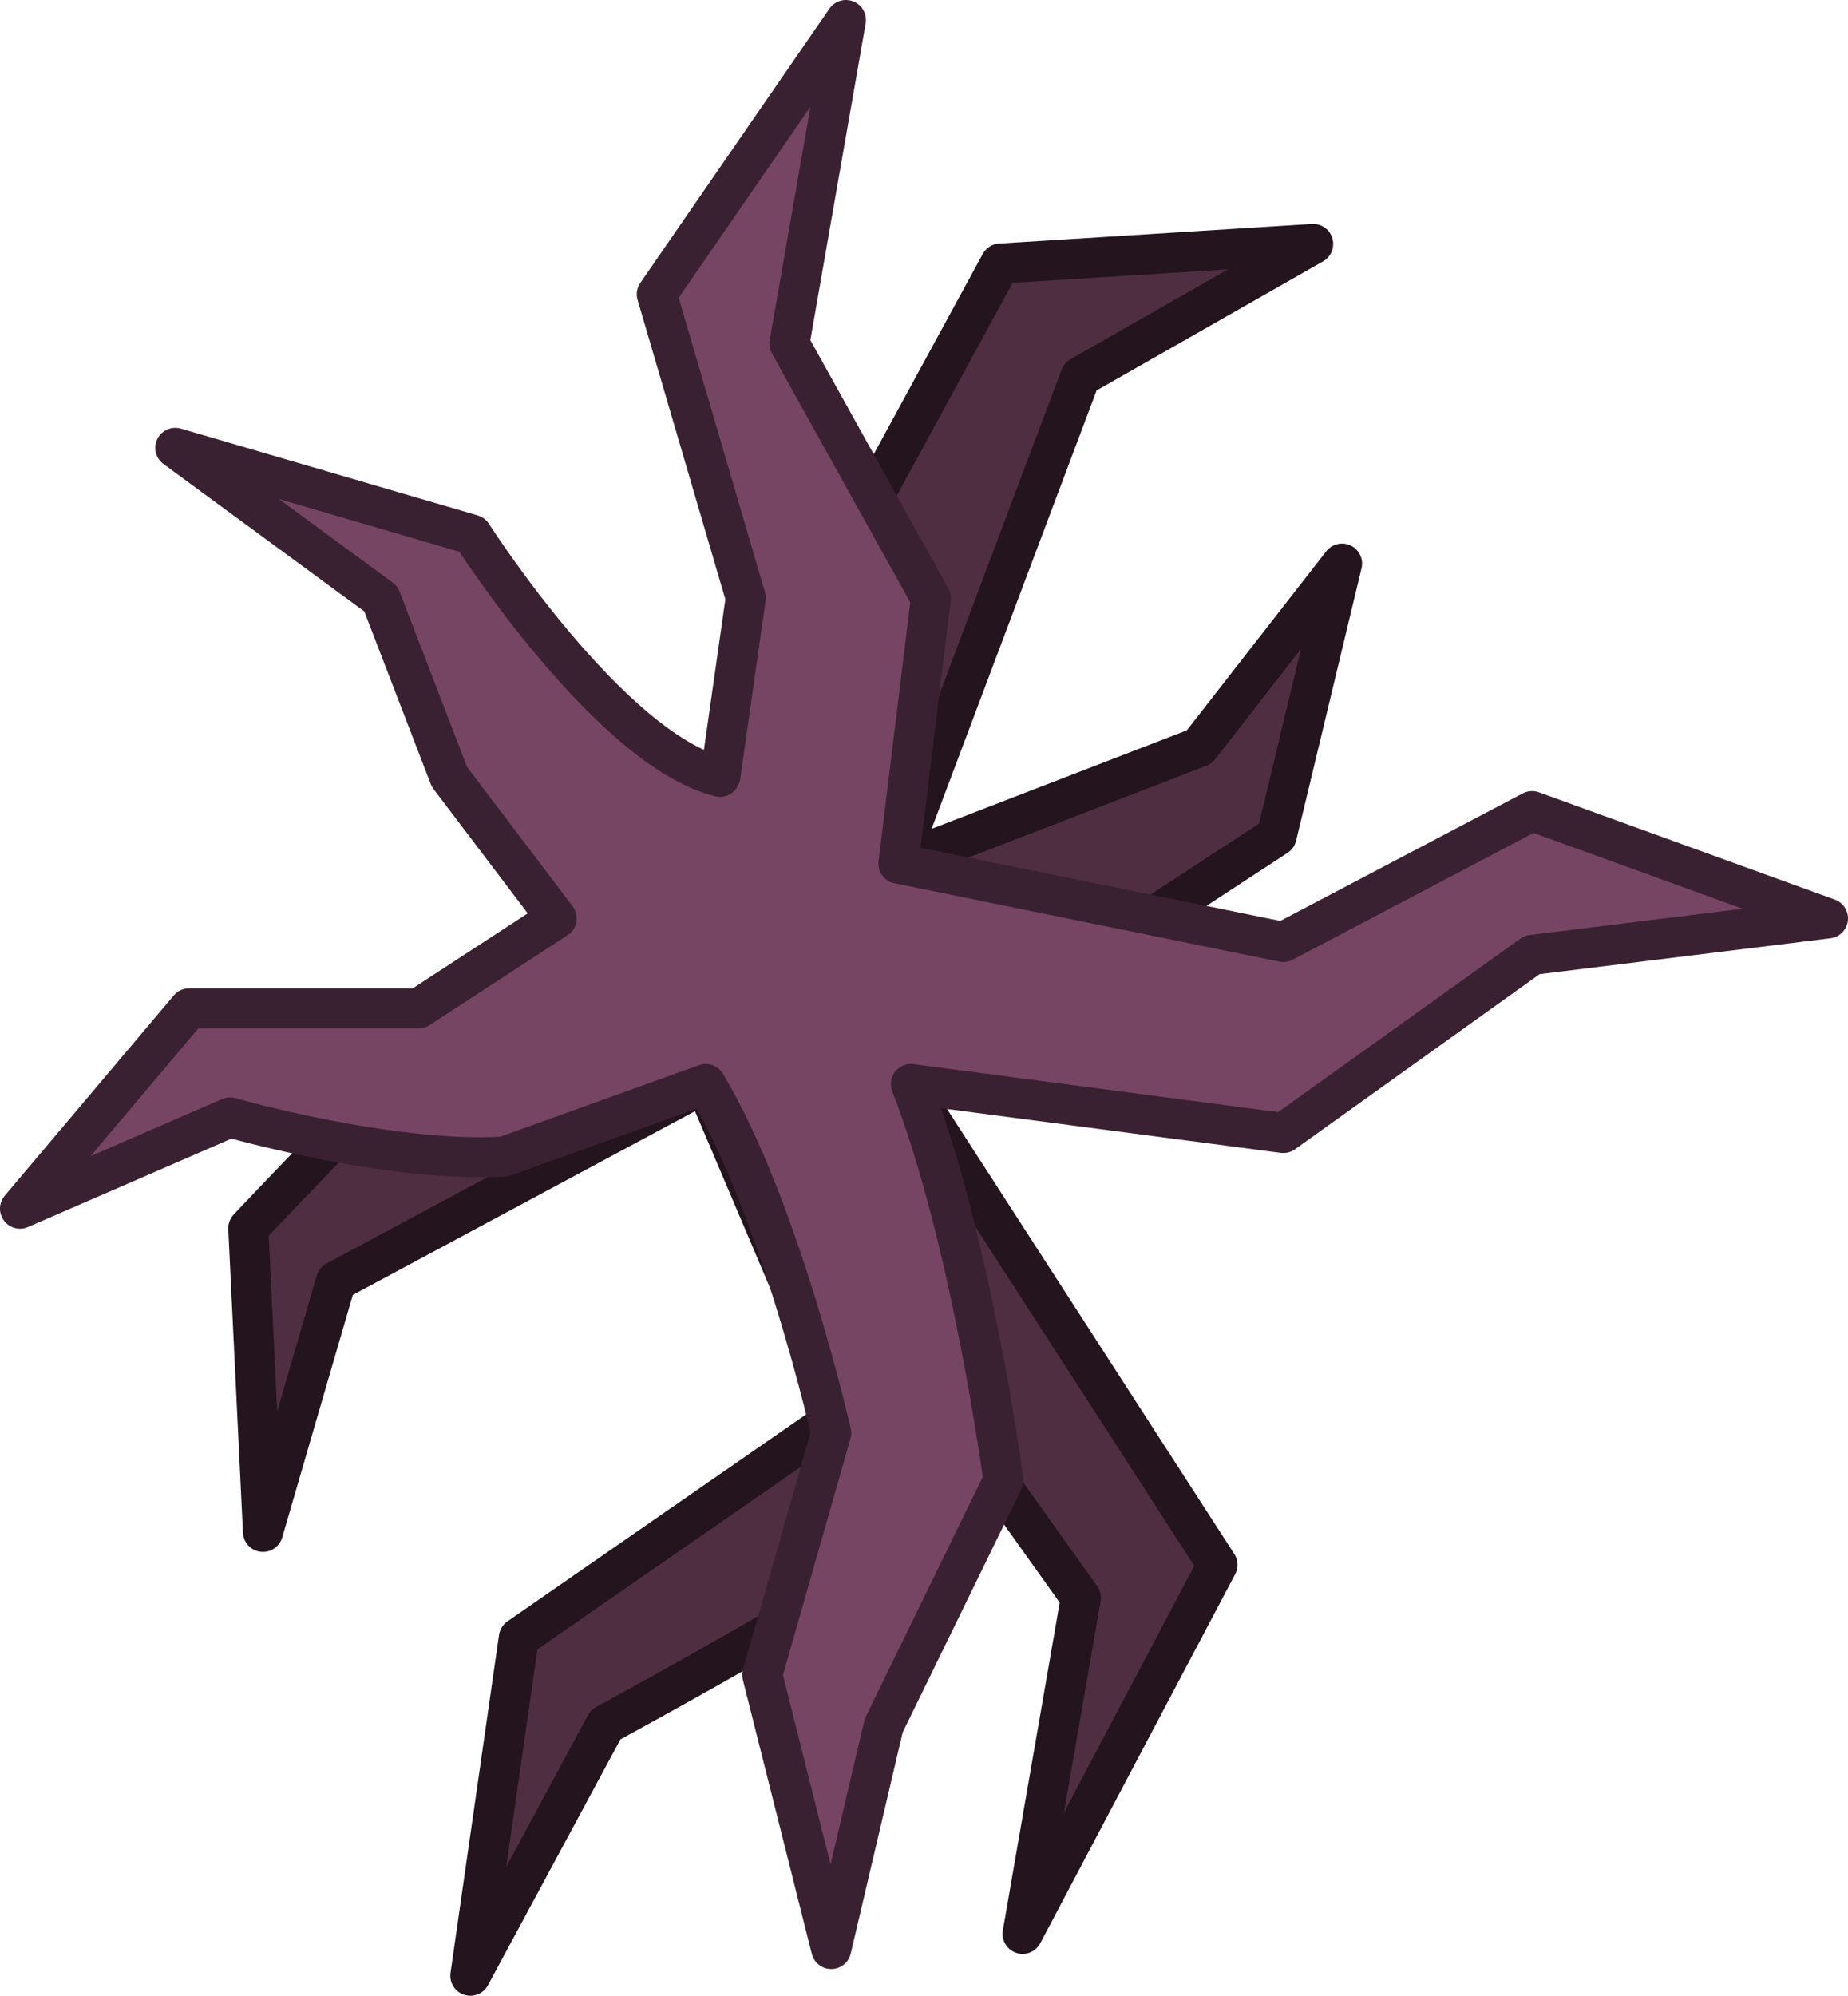 <svg xmlns="http://www.w3.org/2000/svg" width="415.297" height="448.297" fill="none"><path d="m224.799 59.199-62.9 115.5s-22.7 19.1-36.7 31.8c-28.4 25.8-69.4 69.4-69.4 69.4l3.3 68.2 16.4-56.3 82.9-44.5 31.4 73.9-73.2 50.7-10.9 75.9 30.4-56.4s38.7-21 56.6-32.6c19-12.4 29.8-24.5 29.8-24.5l20.4 28.6-13.1 75.5 43.8-82.9-70.4-109 83.7-54.7 14.7-61.2-32.1 41.2-67.9 26.2 41.2-109.4 52.3-29.8z" style="fill:#4f2e42;stroke:#23141e;stroke-width:9px;stroke-linecap:round;stroke-linejoin:round"/><path d="m161.899 174.299 5.7-40-20-68.2 42.5-61.6-12.7 72.7 31.8 57.2-7.3 59.6 86.5 17.6 55.9-29.4 66.5 24.1-66.5 8.2-55.9 40-83.7-11c13.6 34.9 20.8 89 20.8 89l-26.9 55.1-11.8 50.2-15.5-61.6 15.5-54.3s-11.4-50.4-28.2-78.4l-45.3 16.3c-25.8 1.5-61.6-8.8-61.6-8.8l-47.2 20.5 38-45h51.6l31-20.2-24.1-31.8-15.4-40-46.2-33.9 66.7 19.5s30.8 48.2 55.7 54.4z" style="fill:#774564;stroke:#3a2131;stroke-width:9px;stroke-linecap:square;stroke-linejoin:round"/></svg>